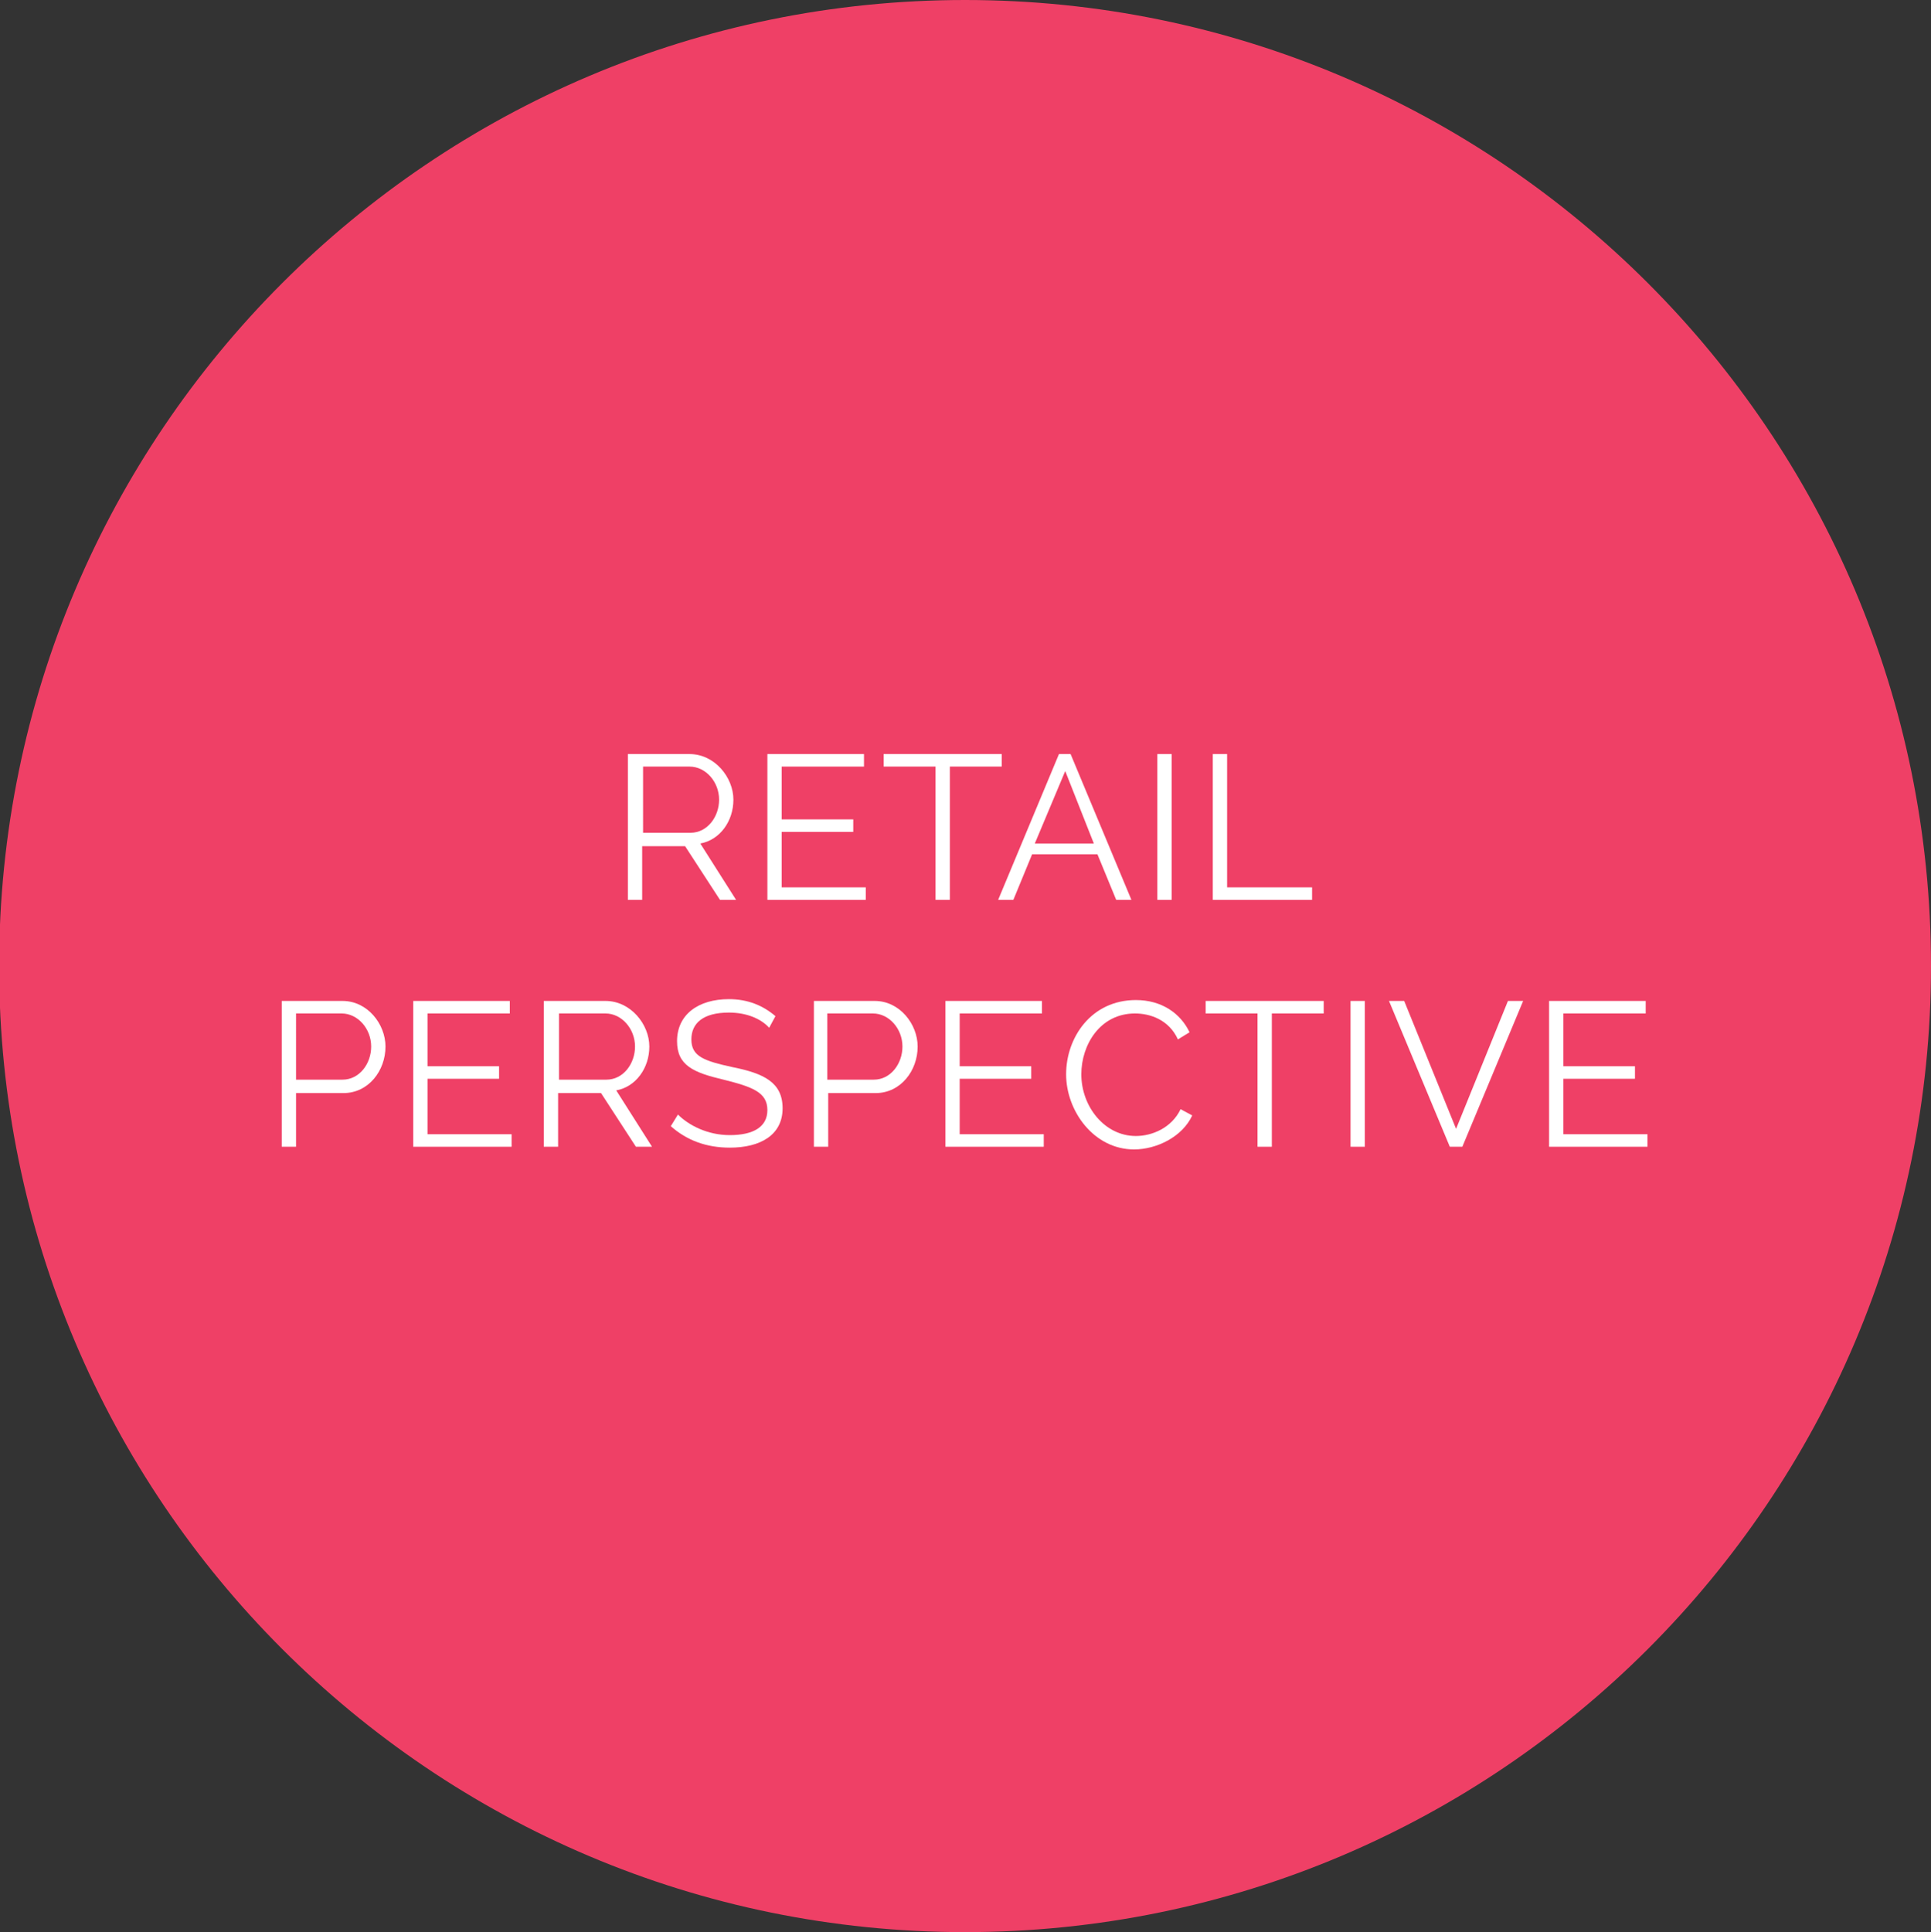 <?xml version="1.0" encoding="utf-8"?>
<!-- Generator: Adobe Illustrator 18.0.0, SVG Export Plug-In . SVG Version: 6.00 Build 0)  -->
<!DOCTYPE svg PUBLIC "-//W3C//DTD SVG 1.1//EN" "http://www.w3.org/Graphics/SVG/1.1/DTD/svg11.dtd">
<svg version="1.1" id="Layer_1" xmlns="http://www.w3.org/2000/svg" xmlns:xlink="http://www.w3.org/1999/xlink" x="0px" y="0px"
	 viewBox="0 0 215.9 216" enable-background="new 0 0 215.9 216" xml:space="preserve">
<rect x="0" y="0" width="215.9" height="216" fill="#333333" stroke="none"/>
<g>
	<defs>
		<rect id="SVGID_1_" x="-306.6" width="828.7" height="285.8"/>
	</defs>
	<clipPath id="SVGID_2_">
		<use xlink:href="#SVGID_1_"  overflow="visible"/>
	</clipPath>
</g>
<g>
	<defs>
		<rect id="SVGID_3_" x="-306.6" width="828.7" height="285.8"/>
	</defs>
	<clipPath id="SVGID_4_">
		<use xlink:href="#SVGID_3_"  overflow="visible"/>
	</clipPath>
	<path clip-path="url(#SVGID_4_)" fill="#EF4066" d="M107.9,216c59.6,0,108-48.4,108-108c0-59.6-48.4-108-108-108s-108,48.4-108,108
		C-0.1,167.6,48.3,216,107.9,216"/>
</g>
<g>
	<defs>
		<rect id="SVGID_5_" x="-306.6" width="828.7" height="285.8"/>
	</defs>
	<clipPath id="SVGID_6_">
		<use xlink:href="#SVGID_5_"  overflow="visible"/>
	</clipPath>
</g>
<polyline fill="none" stroke="#BCBEC0" points="-192.6,216 -192.6,250.9 407.2,250.9 407.2,216 "/>
<g>
	<defs>
		<rect id="SVGID_7_" x="-306.6" width="828.7" height="285.8"/>
	</defs>
	<clipPath id="SVGID_8_">
		<use xlink:href="#SVGID_7_"  overflow="visible"/>
	</clipPath>
</g>
<g>
	<path fill="#FFFFFF" d="M70.2,100.6V84.3h6.9c2.8,0,4.9,2.6,4.9,5.1c0,2.4-1.5,4.5-3.7,4.9l4,6.3h-1.8l-3.9-6h-4.8v6H70.2z
		 M71.8,93.1h5.4c1.9,0,3.2-1.8,3.2-3.7c0-2-1.5-3.7-3.3-3.7h-5.2V93.1z"/>
	<path fill="#FFFFFF" d="M96.8,99.2v1.4h-11V84.3h10.8v1.4h-9.2v5.9h8v1.4h-8v6.2H96.8z"/>
	<path fill="#FFFFFF" d="M112,85.7h-5.8v14.9h-1.6V85.7h-5.8v-1.4H112V85.7z"/>
	<path fill="#FFFFFF" d="M111.6,100.6l6.8-16.3h1.3l6.8,16.3h-1.7l-2.1-5.1h-7.3l-2.1,5.1H111.6z M119.1,86.2l-3.4,8.1h6.6
		L119.1,86.2z"/>
	<path fill="#FFFFFF" d="M129.4,100.6V84.3h1.6v16.3H129.4z"/>
	<path fill="#FFFFFF" d="M135.6,100.6V84.3h1.6v14.9h9.5v1.4H135.6z"/>
	<path fill="#FFFFFF" d="M31.5,128.2v-16.3h6.8c2.8,0,4.8,2.6,4.8,5.1c0,2.7-1.9,5.2-4.7,5.2h-5.3v6H31.5z M33.1,120.7h5.2
		c1.9,0,3.2-1.8,3.2-3.7c0-2-1.5-3.7-3.3-3.7h-5.1V120.7z"/>
	<path fill="#FFFFFF" d="M57.2,126.8v1.4h-11v-16.3H57v1.4h-9.2v5.9h8v1.4h-8v6.2H57.2z"/>
	<path fill="#FFFFFF" d="M60.8,128.2v-16.3h6.9c2.8,0,4.9,2.6,4.9,5.1c0,2.4-1.5,4.5-3.7,4.9l4,6.3h-1.8l-3.9-6h-4.8v6H60.8z
		 M62.4,120.7h5.4c1.9,0,3.2-1.8,3.2-3.7c0-2-1.5-3.7-3.3-3.7h-5.2V120.7z"/>
	<path fill="#FFFFFF" d="M86,114.9c-0.9-1-2.5-1.7-4.5-1.7c-2.9,0-4.2,1.2-4.2,3c0,1.9,1.4,2.4,4.6,3.1c3.5,0.7,5.6,1.7,5.6,4.6
		c0,3-2.5,4.4-5.9,4.4c-2.6,0-4.8-0.8-6.6-2.4l0.8-1.3c1.2,1.2,3.3,2.3,5.8,2.3c2.6,0,4.2-0.9,4.2-2.8c0-2-1.7-2.6-4.9-3.4
		c-3.4-0.8-5.2-1.6-5.2-4.3c0-3,2.4-4.7,5.8-4.7c2.1,0,3.8,0.7,5.2,1.9L86,114.9z"/>
	<path fill="#FFFFFF" d="M91,128.2v-16.3h6.8c2.8,0,4.8,2.6,4.8,5.1c0,2.7-1.9,5.2-4.7,5.2h-5.3v6H91z M92.5,120.7h5.2
		c1.9,0,3.2-1.8,3.2-3.7c0-2-1.5-3.7-3.3-3.7h-5.1V120.7z"/>
	<path fill="#FFFFFF" d="M116.7,126.8v1.4h-11v-16.3h10.8v1.4h-9.2v5.9h8v1.4h-8v6.2H116.7z"/>
	<path fill="#FFFFFF" d="M127,111.8c2.9,0,5,1.5,6,3.6l-1.3,0.8c-1-2.2-3.1-2.9-4.8-2.9c-3.9,0-6,3.5-6,6.8c0,3.6,2.6,6.9,6.1,6.9
		c1.8,0,4-0.9,5-3l1.3,0.7c-1.1,2.4-4,3.8-6.5,3.8c-4.5,0-7.6-4.3-7.6-8.4C119.2,116,122,111.8,127,111.8z"/>
	<path fill="#FFFFFF" d="M148,113.3h-5.8v14.9h-1.6v-14.9h-5.8v-1.4H148V113.3z"/>
	<path fill="#FFFFFF" d="M151,128.2v-16.3h1.6v16.3H151z"/>
	<path fill="#FFFFFF" d="M157,111.9l5.8,14.3l5.8-14.3h1.7l-6.8,16.3h-1.4l-6.8-16.3H157z"/>
	<path fill="#FFFFFF" d="M184.2,126.8v1.4h-11v-16.3h10.8v1.4h-9.2v5.9h8v1.4h-8v6.2H184.2z"/>
</g>
</svg>
